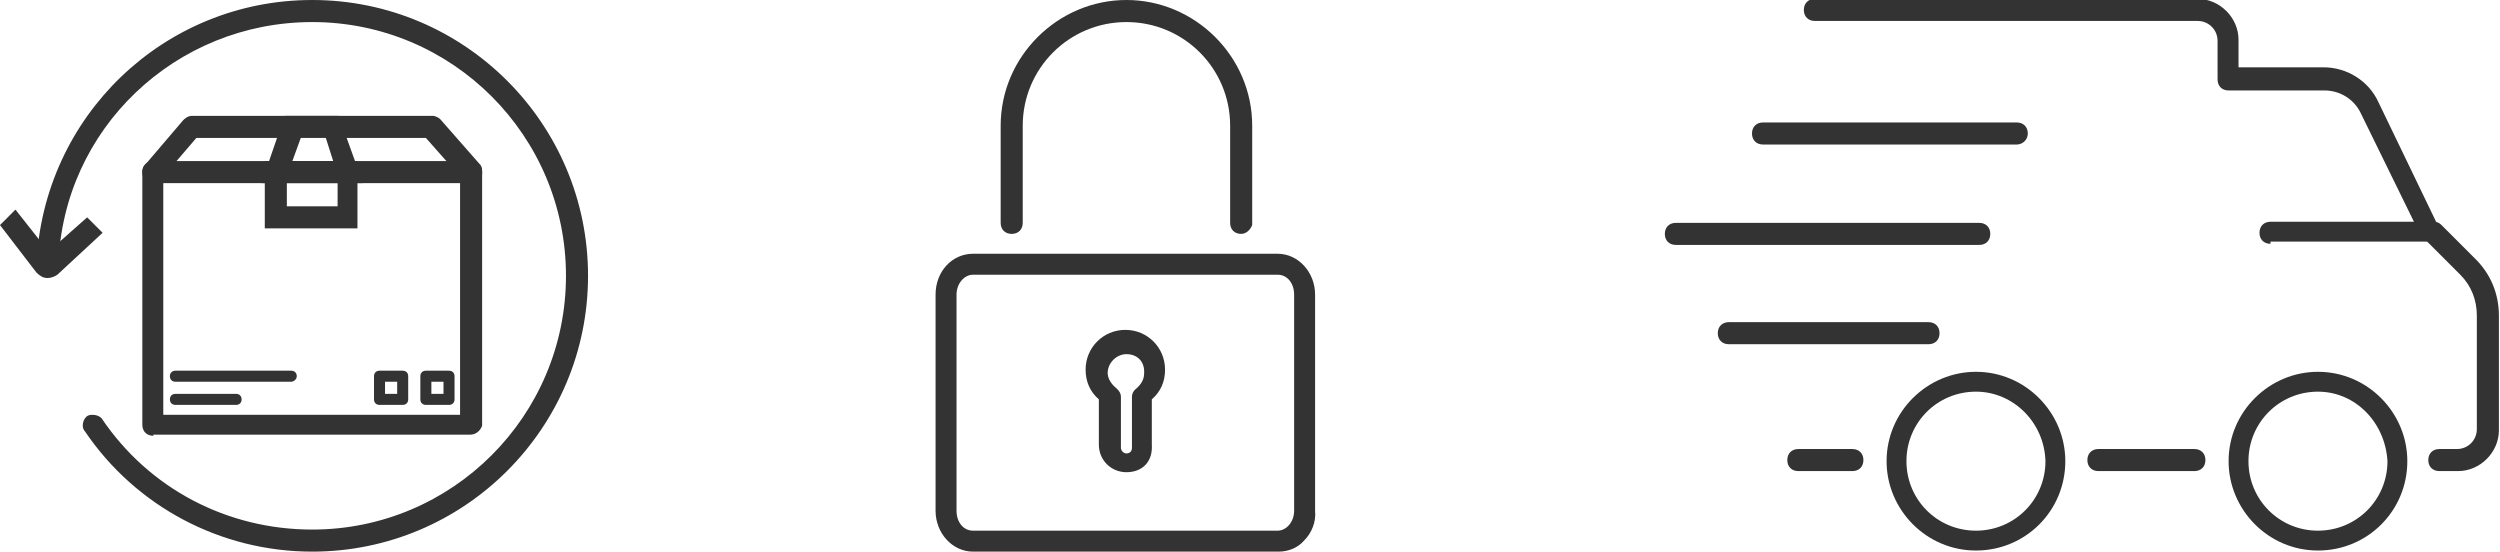 <?xml version="1.0" encoding="utf-8"?>
<!-- Generator: Adobe Illustrator 24.0.1, SVG Export Plug-In . SVG Version: 6.00 Build 0)  -->
<svg version="1.1" id="Capa_1" xmlns="http://www.w3.org/2000/svg" xmlns:xlink="http://www.w3.org/1999/xlink" x="0px" y="0px"
	 viewBox="0 0 226.6 50" style="enable-background:new 0 0 226.6 50;" xml:space="preserve">
<style type="text/css">
	.st0{fill:#333333;}
</style>
<g>
	<path class="st0" d="M163,42.7c-0.6,0-1-0.4-1-1c0-0.6,0.4-1,1-1h4.9c0.6,0,1,0.4,1,1c0,0.6-0.4,1-1,1H163z"/>
	<path class="st0" d="M190.2,42.7c-0.6,0-1-0.4-1-1c0-0.6,0.4-1,1-1h8.7c0.6,0,1,0.4,1,1c0,0.6-0.4,1-1,1H190.2z"/>
	<path class="st0" d="M221.1,42.7c-0.6,0-1-0.4-1-1c0-0.6,0.4-1,1-1h1.6c1,0,1.8-0.8,1.8-1.8V28.6c0-1.4-0.5-2.7-1.5-3.7l-3.1-3.1
		c-0.2-0.2-0.3-0.4-0.3-0.7c0-0.3,0.1-0.5,0.3-0.7c0.2-0.2,0.4-0.3,0.7-0.3c0.3,0,0.5,0.1,0.7,0.3l3.1,3.1c1.4,1.4,2.1,3.2,2.1,5.1
		V39c0,2-1.7,3.7-3.7,3.7H221.1z"/>
	<path class="st0" d="M205.8,22.1c-0.6,0-1-0.4-1-1c0-0.6,0.4-1,1-1h13l-4.8-9.8c-0.6-1.3-1.9-2.1-3.3-2.1h-8.7c-0.6,0-1-0.4-1-1
		V3.7c0-1-0.8-1.8-1.8-1.8h-34.7c-0.6,0-1-0.4-1-1s0.4-1,1-1h34.7c2,0,3.7,1.7,3.7,3.7v2.5h7.7c2.1,0,4.1,1.2,5,3.2l5.4,11.2
		c0.2,0.3,0.2,0.6,0,0.9c-0.1,0.3-0.5,0.5-0.9,0.5H205.8z"/>
	<path class="st0" d="M159.8,13.1c-0.6,0-1-0.4-1-1c0-0.6,0.4-1,1-1h23c0.6,0,1,0.4,1,1c0,0.6-0.5,1-1,1H159.8z"/>
	<path class="st0" d="M151.9,22.2c-0.6,0-1-0.4-1-1c0-0.6,0.4-1,1-1h27.5c0.6,0,1,0.4,1,1c0,0.6-0.4,1-1,1H151.9z"/>
	<path class="st0" d="M156.7,31.2c-0.6,0-1-0.4-1-1s0.4-1,1-1h18.1c0.6,0,1,0.4,1,1s-0.4,1-1,1H156.7z"/>
	<path class="st0" d="M179.1,49.9c-4.5,0-8.1-3.7-8.1-8.1c0-4.5,3.7-8.1,8.1-8.1c4.5,0,8.1,3.7,8.1,8.1
		C187.2,46.3,183.6,49.9,179.1,49.9z M179.1,35.5c-3.5,0-6.3,2.8-6.3,6.3c0,3.5,2.8,6.3,6.3,6.3s6.3-2.8,6.3-6.3
		C185.3,38.3,182.5,35.5,179.1,35.5z"/>
	<path class="st0" d="M210.1,49.9c-4.5,0-8.1-3.7-8.1-8.1c0-4.5,3.7-8.1,8.1-8.1c4.5,0,8.1,3.7,8.1,8.1
		C218.2,46.3,214.6,49.9,210.1,49.9z M210.1,35.5c-3.5,0-6.3,2.8-6.3,6.3c0,3.5,2.8,6.3,6.3,6.3c3.5,0,6.3-2.8,6.3-6.3
		C216.2,38.3,213.5,35.5,210.1,35.5z"/>
</g>
<g>
	<path class="st0" d="M112.5,21.2c-0.6,0-1-0.4-1-1v-8.8c0-5.2-4.2-9.4-9.4-9.4c-5.2,0-9.4,4.2-9.4,9.4v8.8c0,0.6-0.4,1-1,1
		c-0.6,0-1-0.4-1-1v-8.8C90.7,5.1,95.9,0,102.1,0s11.4,5.1,11.4,11.4v8.9l0,0.1C113.3,20.9,112.9,21.2,112.5,21.2z"/>
	<path class="st0" d="M88.2,50c-1.9,0-3.4-1.7-3.4-3.7V26.7c0-2.1,1.5-3.7,3.4-3.7h27.6c1.9,0,3.4,1.7,3.4,3.7v19.6
		c0.1,1-0.3,2-1,2.7c-0.6,0.7-1.5,1-2.3,1H88.2z M88.2,24.9c-0.8,0-1.5,0.8-1.5,1.8v19.6c0,1,0.6,1.8,1.5,1.8h27.6
		c0.8,0,1.5-0.8,1.5-1.8V26.7c0-1-0.6-1.8-1.5-1.8H88.2z"/>
	<path class="st0" d="M102.1,42.8c-1.4,0-2.5-1.1-2.5-2.5v-4.1c-0.8-0.7-1.2-1.6-1.2-2.7c0-2,1.6-3.6,3.6-3.6s3.6,1.6,3.6,3.6
		c0,1.1-0.4,2-1.2,2.7v4.1C104.5,41.9,103.5,42.8,102.1,42.8z M102.1,32.1c-0.9,0-1.7,0.8-1.7,1.7c0,0.5,0.3,1,0.8,1.4
		c0.2,0.2,0.4,0.4,0.4,0.8v4.6c0,0.2,0.2,0.5,0.5,0.5c0.3,0,0.5-0.2,0.5-0.5v-4.6c0-0.4,0.2-0.6,0.3-0.7c0.5-0.4,0.8-0.9,0.8-1.4
		C103.8,32.8,103.1,32.1,102.1,32.1z"/>
</g>
<g>
	<path class="st0" d="M28.3,50c-8.3,0-16-4.1-20.6-10.9c-0.1-0.1-0.2-0.3-0.2-0.5c0-0.3,0.1-0.6,0.3-0.8c0.2-0.2,0.4-0.2,0.6-0.2
		c0.3,0,0.6,0.1,0.8,0.3C13.5,44.3,20.6,48,28.3,48c12.7,0,23-10.3,23-23S41,2,28.3,2C15.9,2,5.7,11.7,5.3,24c0,0.5-0.4,1-1,1
		s-1-0.4-1-1c0.6-13.5,11.6-24,25-24c13.8,0,25,11.2,25,25S42.1,50,28.3,50z"/>
	<path class="st0" d="M4.3,25.2c-0.4,0-0.7-0.2-1-0.5L0,20.4l1.4-1.4l3,3.8l3.5-3.1l1.4,1.4l-4.1,3.8C4.9,25.1,4.6,25.2,4.3,25.2z"
		/>
	<path class="st0" d="M13.9,39.5c-0.6,0-1-0.4-1-1V15.6c0-0.1,0-0.4,0.2-0.6l3.5-4.1c0.1-0.1,0.4-0.4,0.8-0.4h21.8
		c0.3,0,0.6,0.2,0.7,0.3l3.6,4.1c0.2,0.2,0.2,0.5,0.2,0.6v23l0,0.1c-0.2,0.5-0.6,0.8-1.1,0.8H13.9z M41.7,37.5V16l-3.1-3.5H17.8
		l-3,3.5v21.6H41.7z"/>
	<path class="st0" d="M24,20.7v-6.1h8.4v6.1H24z M30.6,18.7v-2.2H26v2.2H30.6z"/>
	<path class="st0" d="M23.7,16.6l2.1-6.1h4.9l2.2,6.1H23.7z M30.2,14.6l-0.7-2.2h-2.2l-0.8,2.2H30.2z"/>
	<path class="st0" d="M13.9,16.6c-0.6,0-1-0.4-1-1s0.4-1,1-1h28.8c0.6,0,1,0.4,1,1v0.1l0,0.1c-0.2,0.5-0.6,0.8-1.1,0.8H13.9z"/>
	<g>
		<path class="st0" d="M26.4,34.6H15.9c-0.3,0-0.5-0.2-0.5-0.5s0.2-0.5,0.5-0.5h10.5c0.3,0,0.5,0.2,0.5,0.5
			C26.9,34.4,26.6,34.6,26.4,34.6z"/>
	</g>
	<g>
		<path class="st0" d="M21.4,36.7h-5.5c-0.3,0-0.5-0.2-0.5-0.5s0.2-0.5,0.5-0.5h5.5c0.3,0,0.5,0.2,0.5,0.5S21.7,36.7,21.4,36.7z"/>
	</g>
	<g>
		<path class="st0" d="M36.5,36.7h-2.1c-0.3,0-0.5-0.2-0.5-0.5v-2.1c0-0.3,0.2-0.5,0.5-0.5h2.1c0.3,0,0.5,0.2,0.5,0.5v2.1
			C37,36.5,36.8,36.7,36.5,36.7z M34.9,35.7H36v-1.1h-1.1V35.7z"/>
	</g>
	<g>
		<path class="st0" d="M40.7,36.7h-2.1c-0.3,0-0.5-0.2-0.5-0.5v-2.1c0-0.3,0.2-0.5,0.5-0.5h2.1c0.3,0,0.5,0.2,0.5,0.5v2.1
			C41.2,36.5,41,36.7,40.7,36.7z M39.1,35.7h1.1v-1.1h-1.1V35.7z"/>
	</g>
</g>
</svg>
